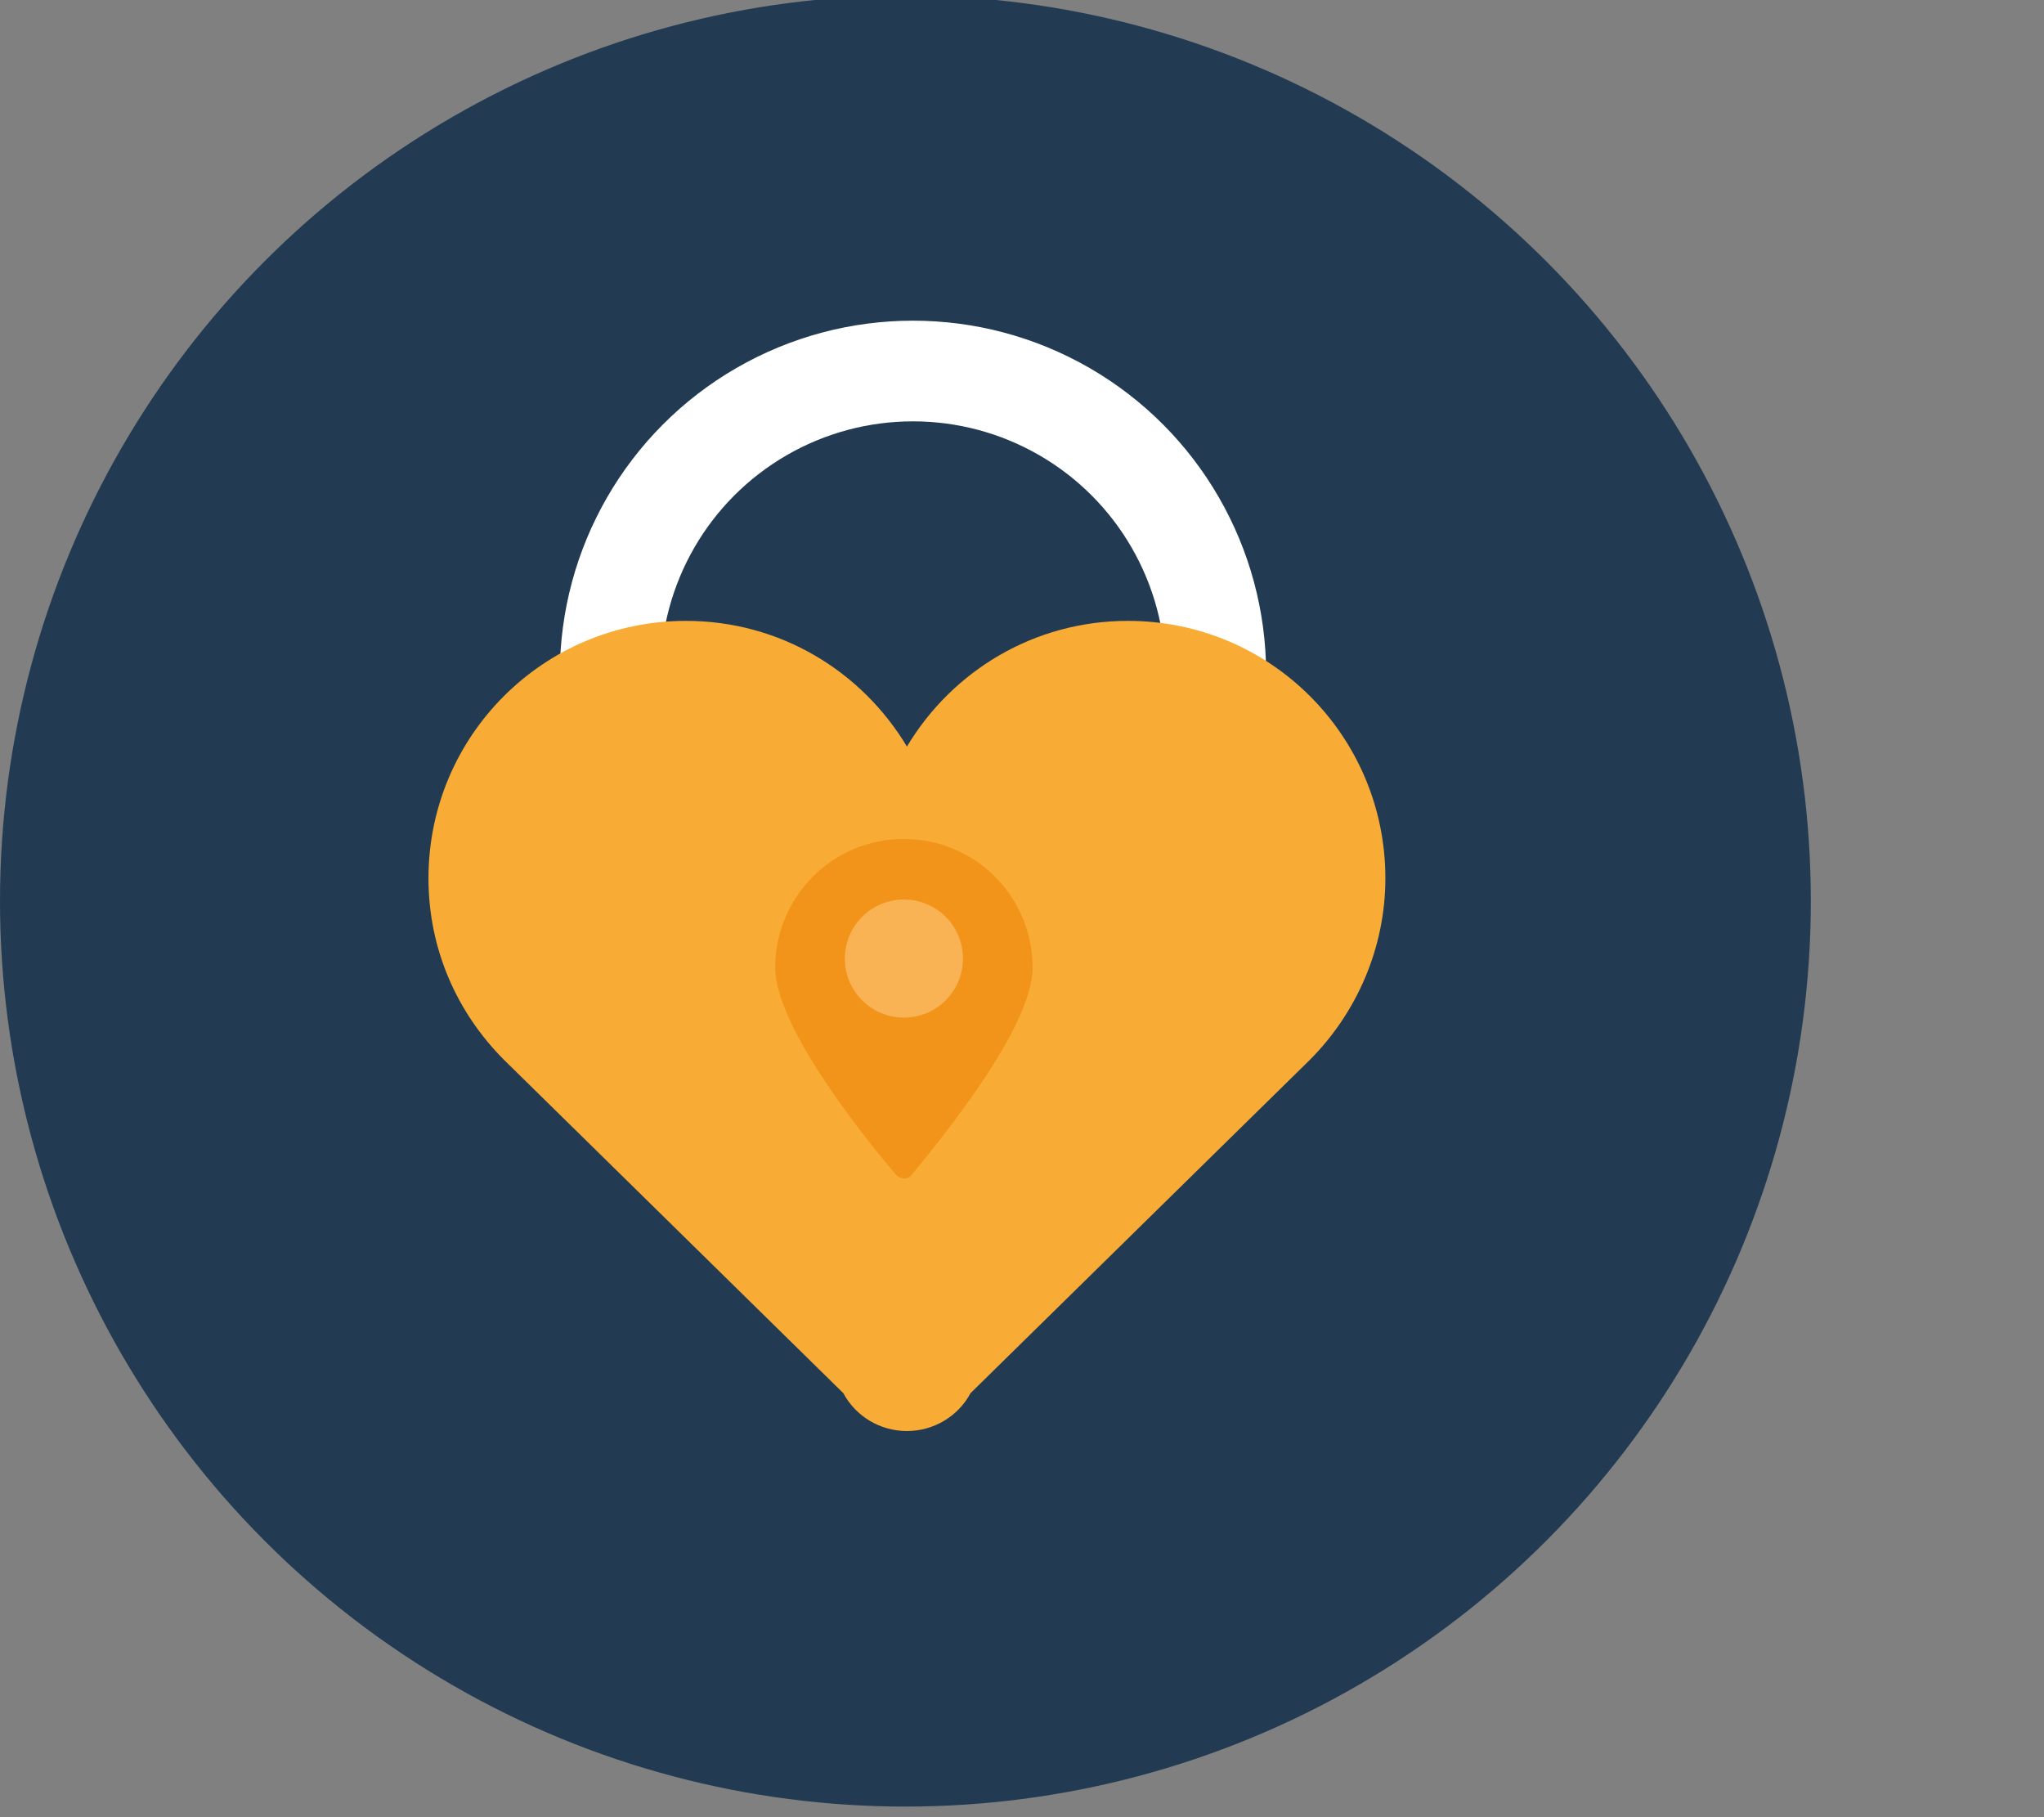 <?xml version="1.0" encoding="utf-8"?>
<!-- Generator: Adobe Illustrator 19.0.0, SVG Export Plug-In . SVG Version: 6.00 Build 0)  -->
<svg version="1.1" id="Layer_1" xmlns="http://www.w3.org/2000/svg" xmlns:xlink="http://www.w3.org/1999/xlink" x="0px" y="0px"
	 width="135px" height="120px" viewBox="0 0 135 120" style="enable-background:new 0 0 135 120;" xml:space="preserve">
<rect x="0" y="0" width="135" height="120" fill="#808080" stroke="none"/>
<style type="text/css">
	.st0{fill:#223B53;}
	.st1{fill:none;stroke:#FFFFFF;stroke-width:6.648;stroke-miterlimit:10;}
	.st2{fill:#F9AC35;}
	.st3{fill:#F29419;}
	.st4{fill:#F9B355;}
</style>
<g id="XMLID_81_">
	<circle id="XMLID_80_" class="st0" cx="59.8" cy="59.5" r="59.8"/>
	<circle id="XMLID_79_" class="st1" cx="60.3" cy="44.5" r="20"/>
	<g id="Heart_3_">
		<g id="XMLID_84_">
			<path id="XMLID_78_" class="st2" d="M86.5,70c3.1-3.1,5-7.4,5-12c0-9.4-7.6-17-17-17c-6.2,0-11.6,3.3-14.6,8.3
				c-3-5-8.4-8.3-14.6-8.3c-9.4,0-17,7.6-17,17c0,4.7,1.9,8.9,5,12l0,0l22.4,22c0.8,1.5,2.4,2.5,4.2,2.5c1.8,0,3.4-1,4.2-2.5
				L86.5,70L86.5,70z"/>
		</g>
	</g>
	<path id="XMLID_77_" class="st3" d="M68.2,63.9c0,4-6.2,11.5-8,13.7c-0.2,0.3-0.7,0.3-1,0c-1.8-2.1-8-9.7-8-13.7
		c0-4.7,3.8-8.5,8.5-8.5C64.4,55.4,68.2,59.2,68.2,63.9z"/>
	<circle id="XMLID_76_" class="st4" cx="59.7" cy="63.3" r="3.9"/>
</g>
</svg>
